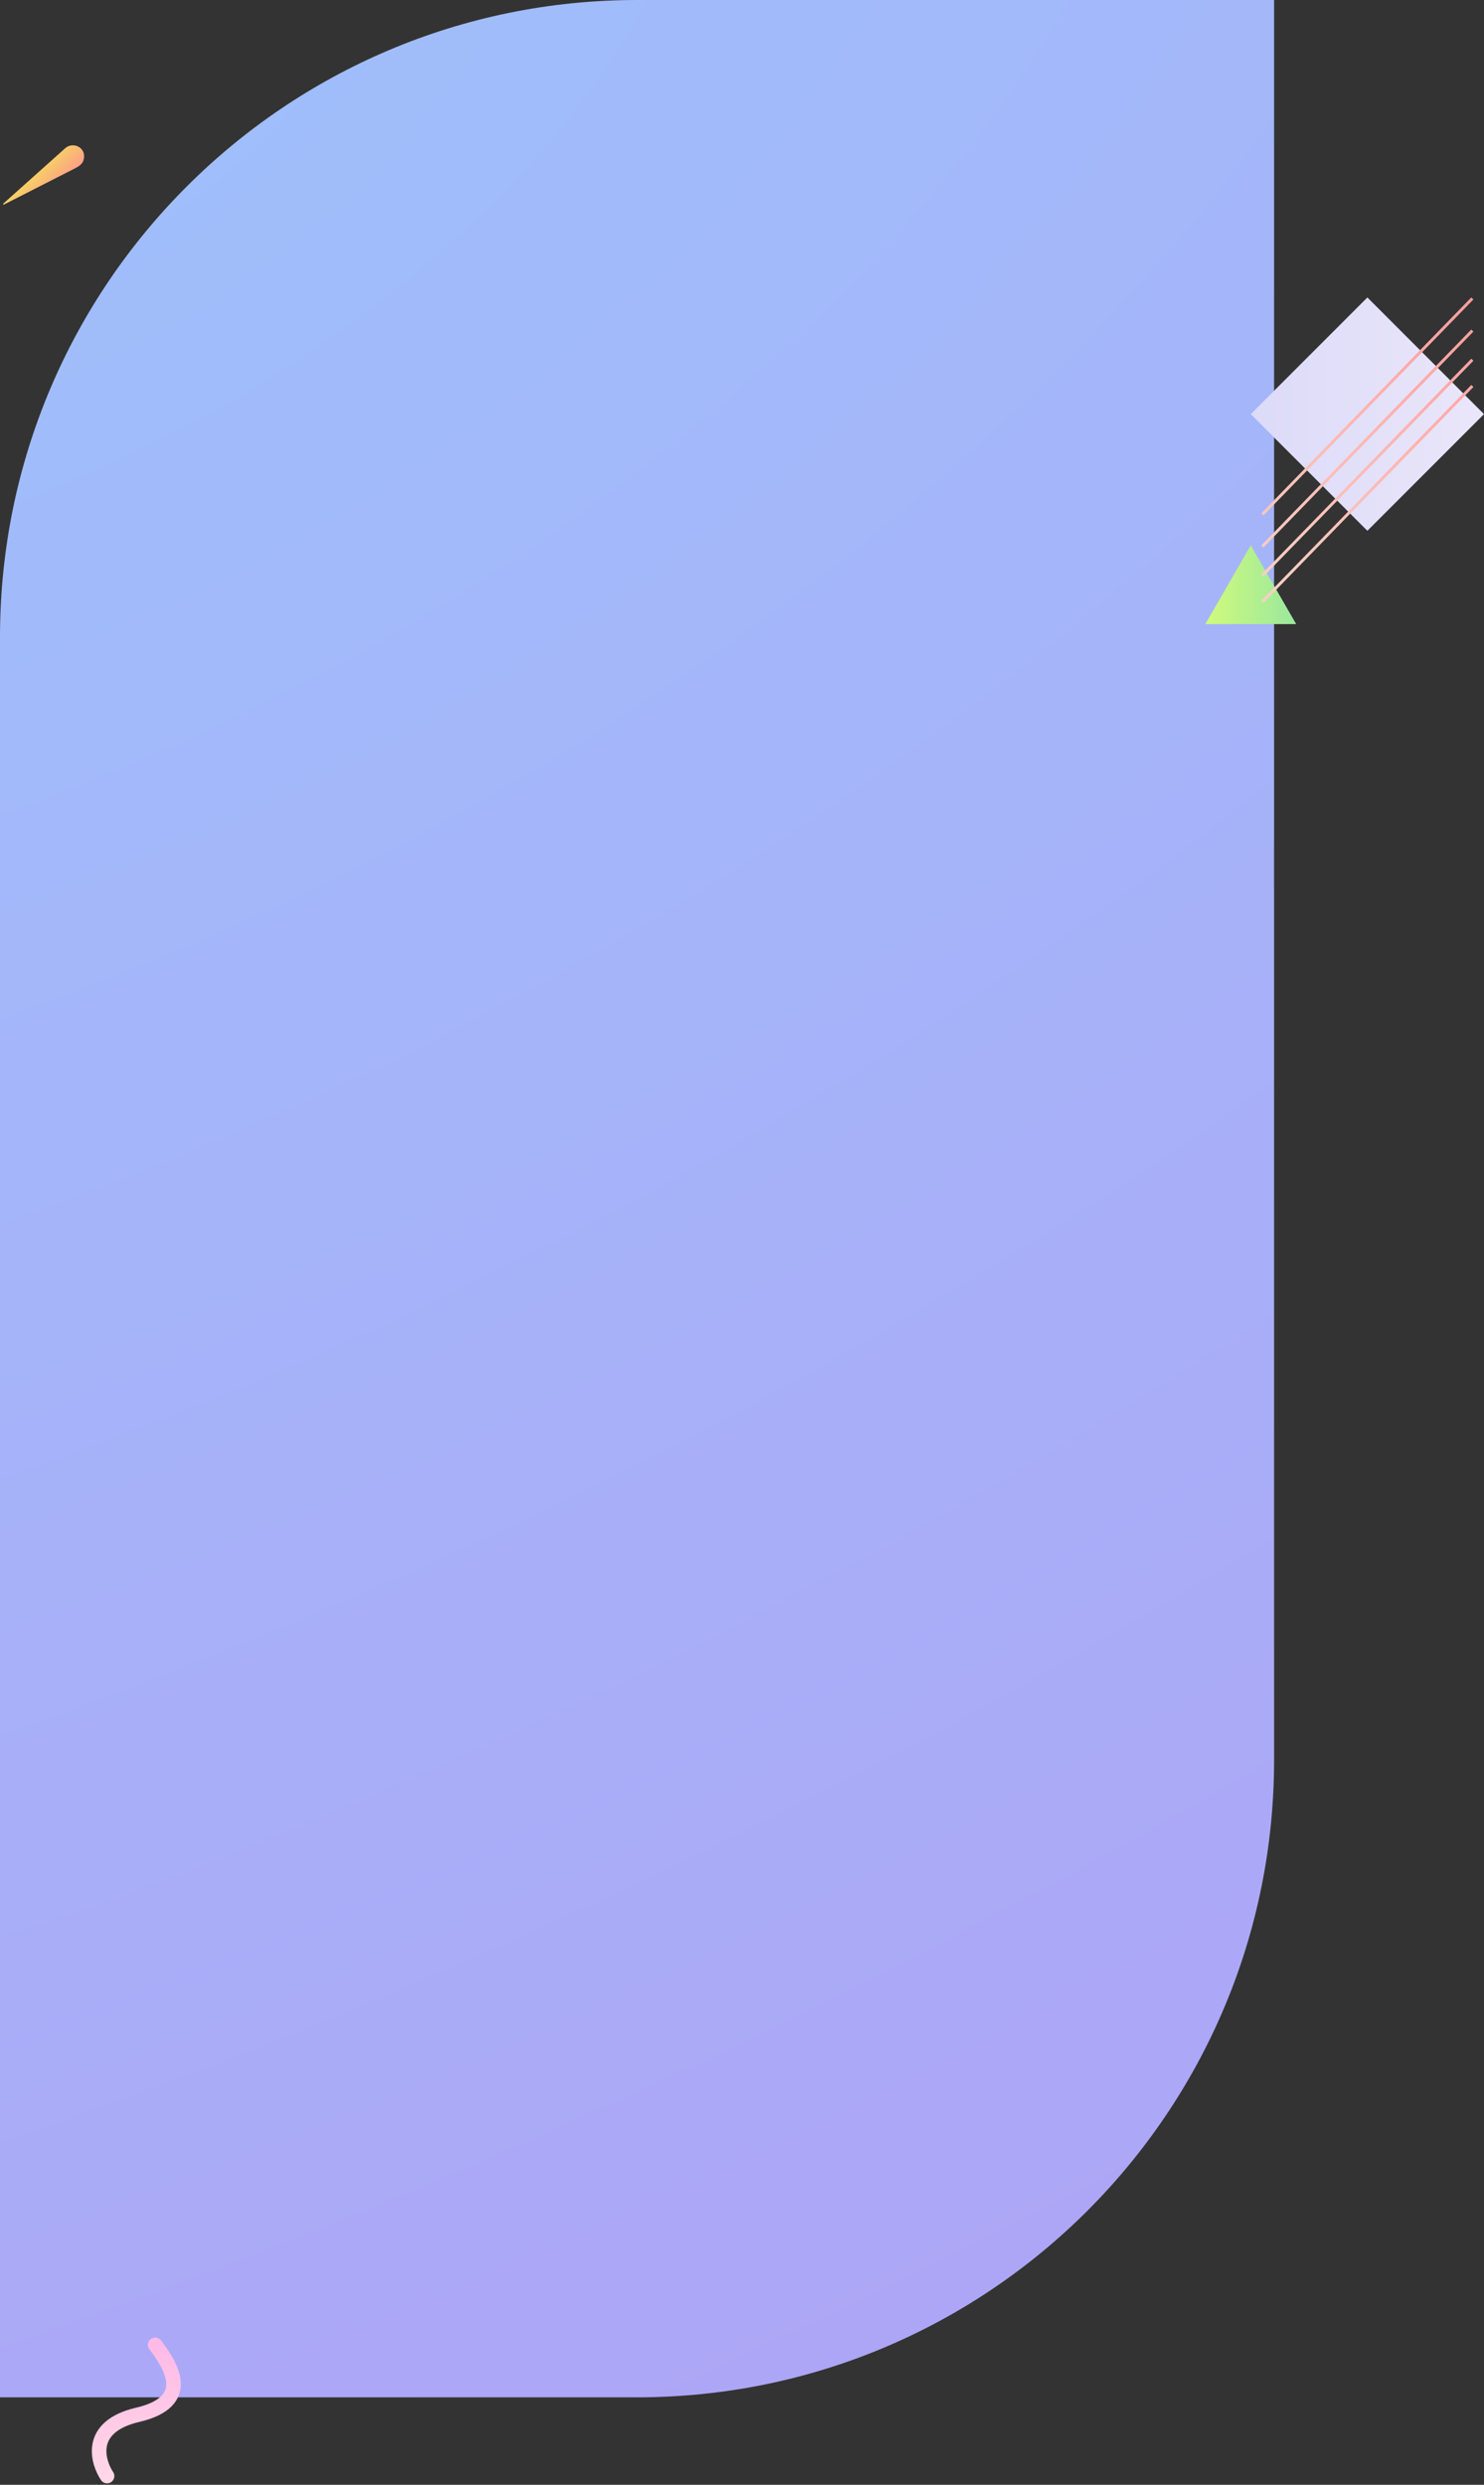 <svg width="509" height="852" viewBox="0 0 509 852" fill="none" xmlns="http://www.w3.org/2000/svg">
<rect x="0" y="0" width="509" height="852" fill="#333333" stroke="none"/>
<path d="M0 218.5C0 97.826 97.826 0 218.5 0H437V603.5C437 724.174 339.174 822 218.5 822H0V218.5Z" fill="url(#paint0_radial_307_1455)"/>
<path d="M429 187L444.588 214H413.412L429 187Z" fill="url(#paint1_linear_307_1455)"/>
<rect x="429" y="142" width="56.569" height="56.569" transform="rotate(-45 429 142)" fill="url(#paint2_linear_307_1455)"/>
<path d="M505 102.349L433 176.349M505 113.349L433 187.349M505 123.349L433 197.349M505 132.349L433 206.349" stroke="url(#paint3_linear_307_1455)"/>
<path d="M53.217 804C58.908 811.396 66.289 823.536 47.217 828C29.498 832.147 33.7 844.483 36.717 849" stroke="url(#paint4_linear_307_1455)" stroke-width="5" stroke-linecap="round" stroke-linejoin="round"/>
<path d="M22.172 51C23.734 49.438 26.267 49.438 27.829 51C28.902 52.073 29.083 53.685 28.585 55.095C28.13 56.383 26.88 57.144 25.663 57.764L1.37 70.131C1.161 70.237 0.971 69.96 1.146 69.804L22.172 51Z" fill="url(#paint5_linear_307_1455)"/>
<defs>
<radialGradient id="paint0_radial_307_1455" cx="0" cy="0" r="1" gradientUnits="userSpaceOnUse" gradientTransform="rotate(62.004) scale(930.942 1751.11)">
<stop stop-color="#9EC0FB"/>
<stop offset="1" stop-color="#AEA4F6"/>
</radialGradient>
<linearGradient id="paint1_linear_307_1455" x1="411" y1="205" x2="447" y2="205" gradientUnits="userSpaceOnUse">
<stop stop-color="#D4FC79"/>
<stop offset="1" stop-color="#96E6A1"/>
</linearGradient>
<linearGradient id="paint2_linear_307_1455" x1="429" y1="142" x2="485.569" y2="198.569" gradientUnits="userSpaceOnUse">
<stop stop-color="#DCDBF8"/>
<stop offset="1" stop-color="#EAE6FA"/>
</linearGradient>
<linearGradient id="paint3_linear_307_1455" x1="505" y1="97" x2="436" y2="201" gradientUnits="userSpaceOnUse">
<stop stop-color="#FF9A9E"/>
<stop offset="1" stop-color="#FAD0C4"/>
</linearGradient>
<linearGradient id="paint4_linear_307_1455" x1="46.755" y1="804" x2="46.755" y2="849" gradientUnits="userSpaceOnUse">
<stop stop-color="#FFBAE7"/>
<stop offset="1" stop-color="#FFD7E6"/>
</linearGradient>
<linearGradient id="paint5_linear_307_1455" x1="11.914" y1="58.914" x2="18.664" y2="65.664" gradientUnits="userSpaceOnUse">
<stop stop-color="#F6D365"/>
<stop offset="1" stop-color="#FDA085"/>
</linearGradient>
</defs>
</svg>

